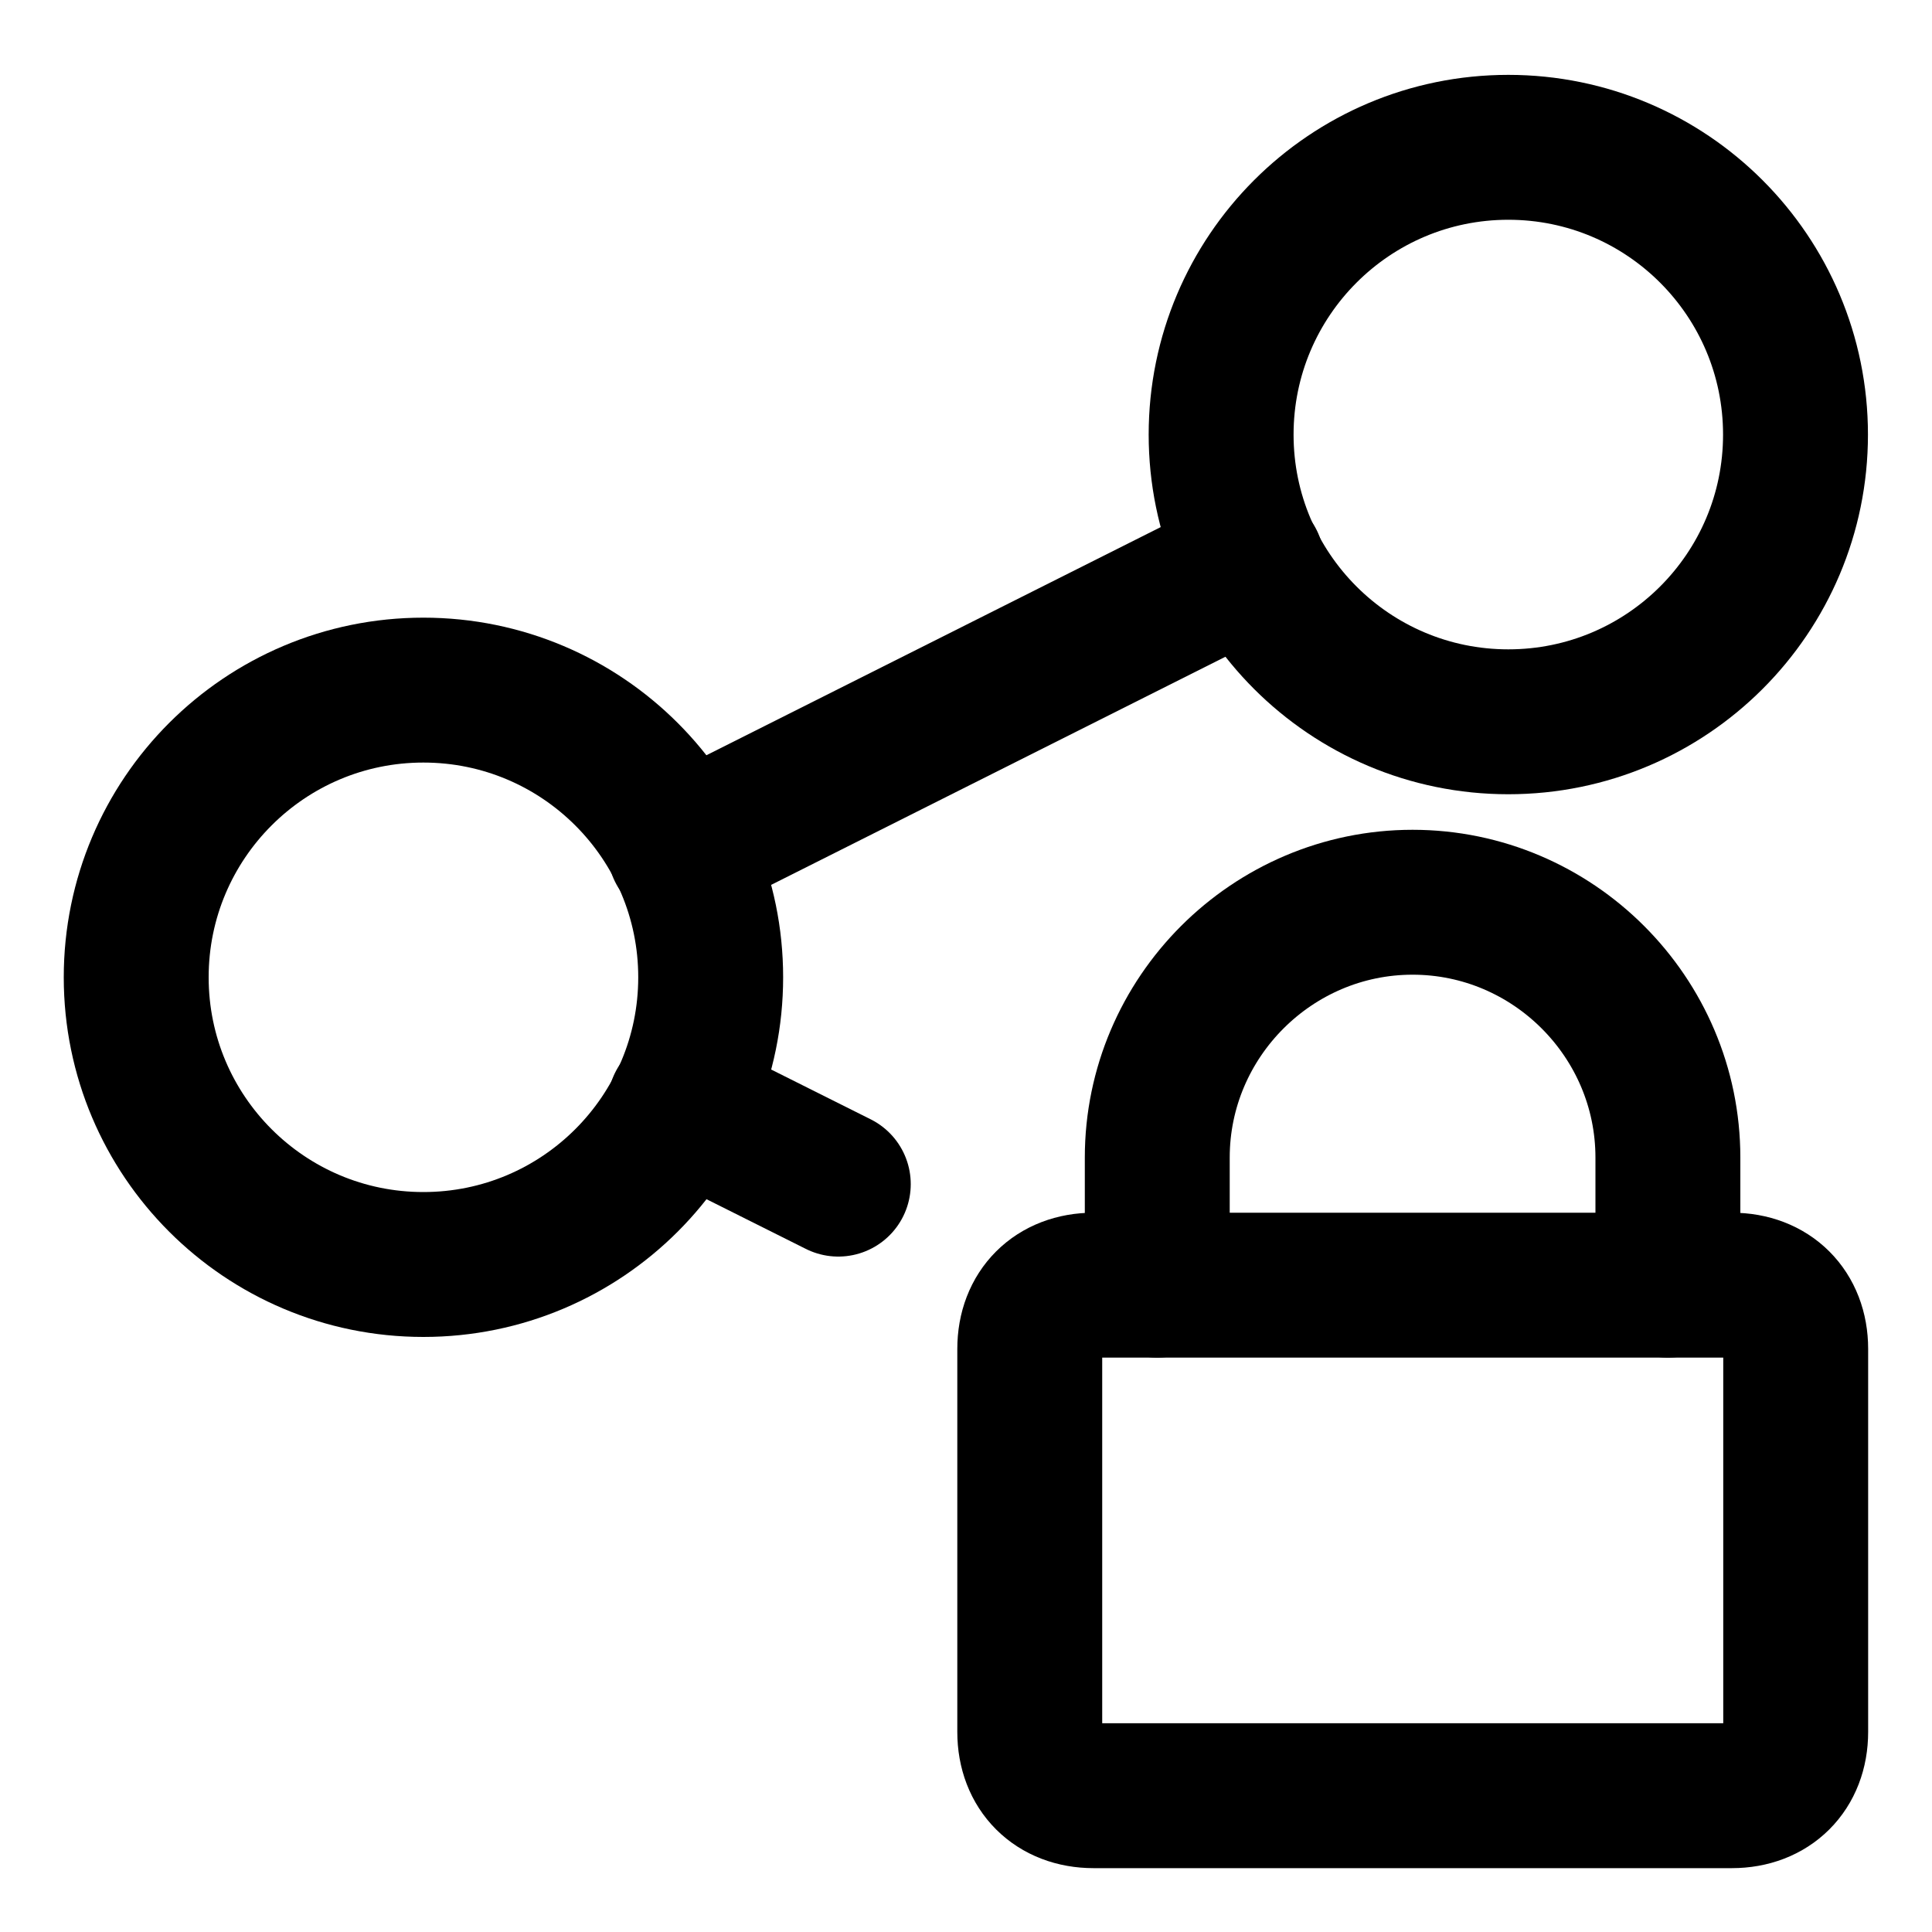 <svg width="20" height="20" viewBox="0 0 20 20" fill="none" xmlns="http://www.w3.org/2000/svg">
<g id="share-link-lock-16" clip-path="url(#clip0_47_147518)">
<g id="share-link-lock--share-transmit-lock">
<path id="Vector" d="M4.383 13.09C6.025 13.09 7.357 11.759 7.357 10.117C7.357 8.475 6.025 7.144 4.383 7.144C2.741 7.144 1.41 8.475 1.41 10.117C1.41 11.759 2.741 13.09 4.383 13.09Z" stroke="black" stroke-width="1.5" stroke-linecap="round" stroke-linejoin="round"/>
<path id="Vector_2" d="M15.614 7.472C17.256 7.472 18.587 6.141 18.587 4.499C18.587 2.857 17.256 1.525 15.614 1.525C13.972 1.525 12.641 2.857 12.641 4.499C12.641 6.141 13.972 7.472 15.614 7.472Z" stroke="black" stroke-width="1.5" stroke-linecap="round" stroke-linejoin="round"/>
<path id="Vector_3" d="M7.039 8.795L12.959 5.822" stroke="black" stroke-width="1.5" stroke-linecap="round" stroke-linejoin="round"/>
<path id="Vector_4" d="M7.039 11.438L8.678 12.258" stroke="black" stroke-width="1.5" stroke-linecap="round" stroke-linejoin="round"/>
<path id="Vector_5" d="M11.321 13.304H17.928C18.324 13.304 18.589 13.568 18.589 13.964V17.929C18.589 18.325 18.324 18.589 17.928 18.589H11.321C10.924 18.589 10.66 18.325 10.66 17.929V13.964C10.66 13.568 10.924 13.304 11.321 13.304Z" stroke="black" stroke-width="1.5" stroke-linecap="round" stroke-linejoin="round"/>
<path id="Vector_6" d="M11.98 13.304V11.983C11.98 10.529 13.17 9.34 14.623 9.34C16.077 9.34 17.266 10.529 17.266 11.983V13.304" stroke="black" stroke-width="1.5" stroke-linecap="round" stroke-linejoin="round"/>
</g>
</g>
<defs>
<clipPath id="clip0_47_147518">
<rect width="20" height="20" fill="white"/>
</clipPath>
</defs>
</svg>

